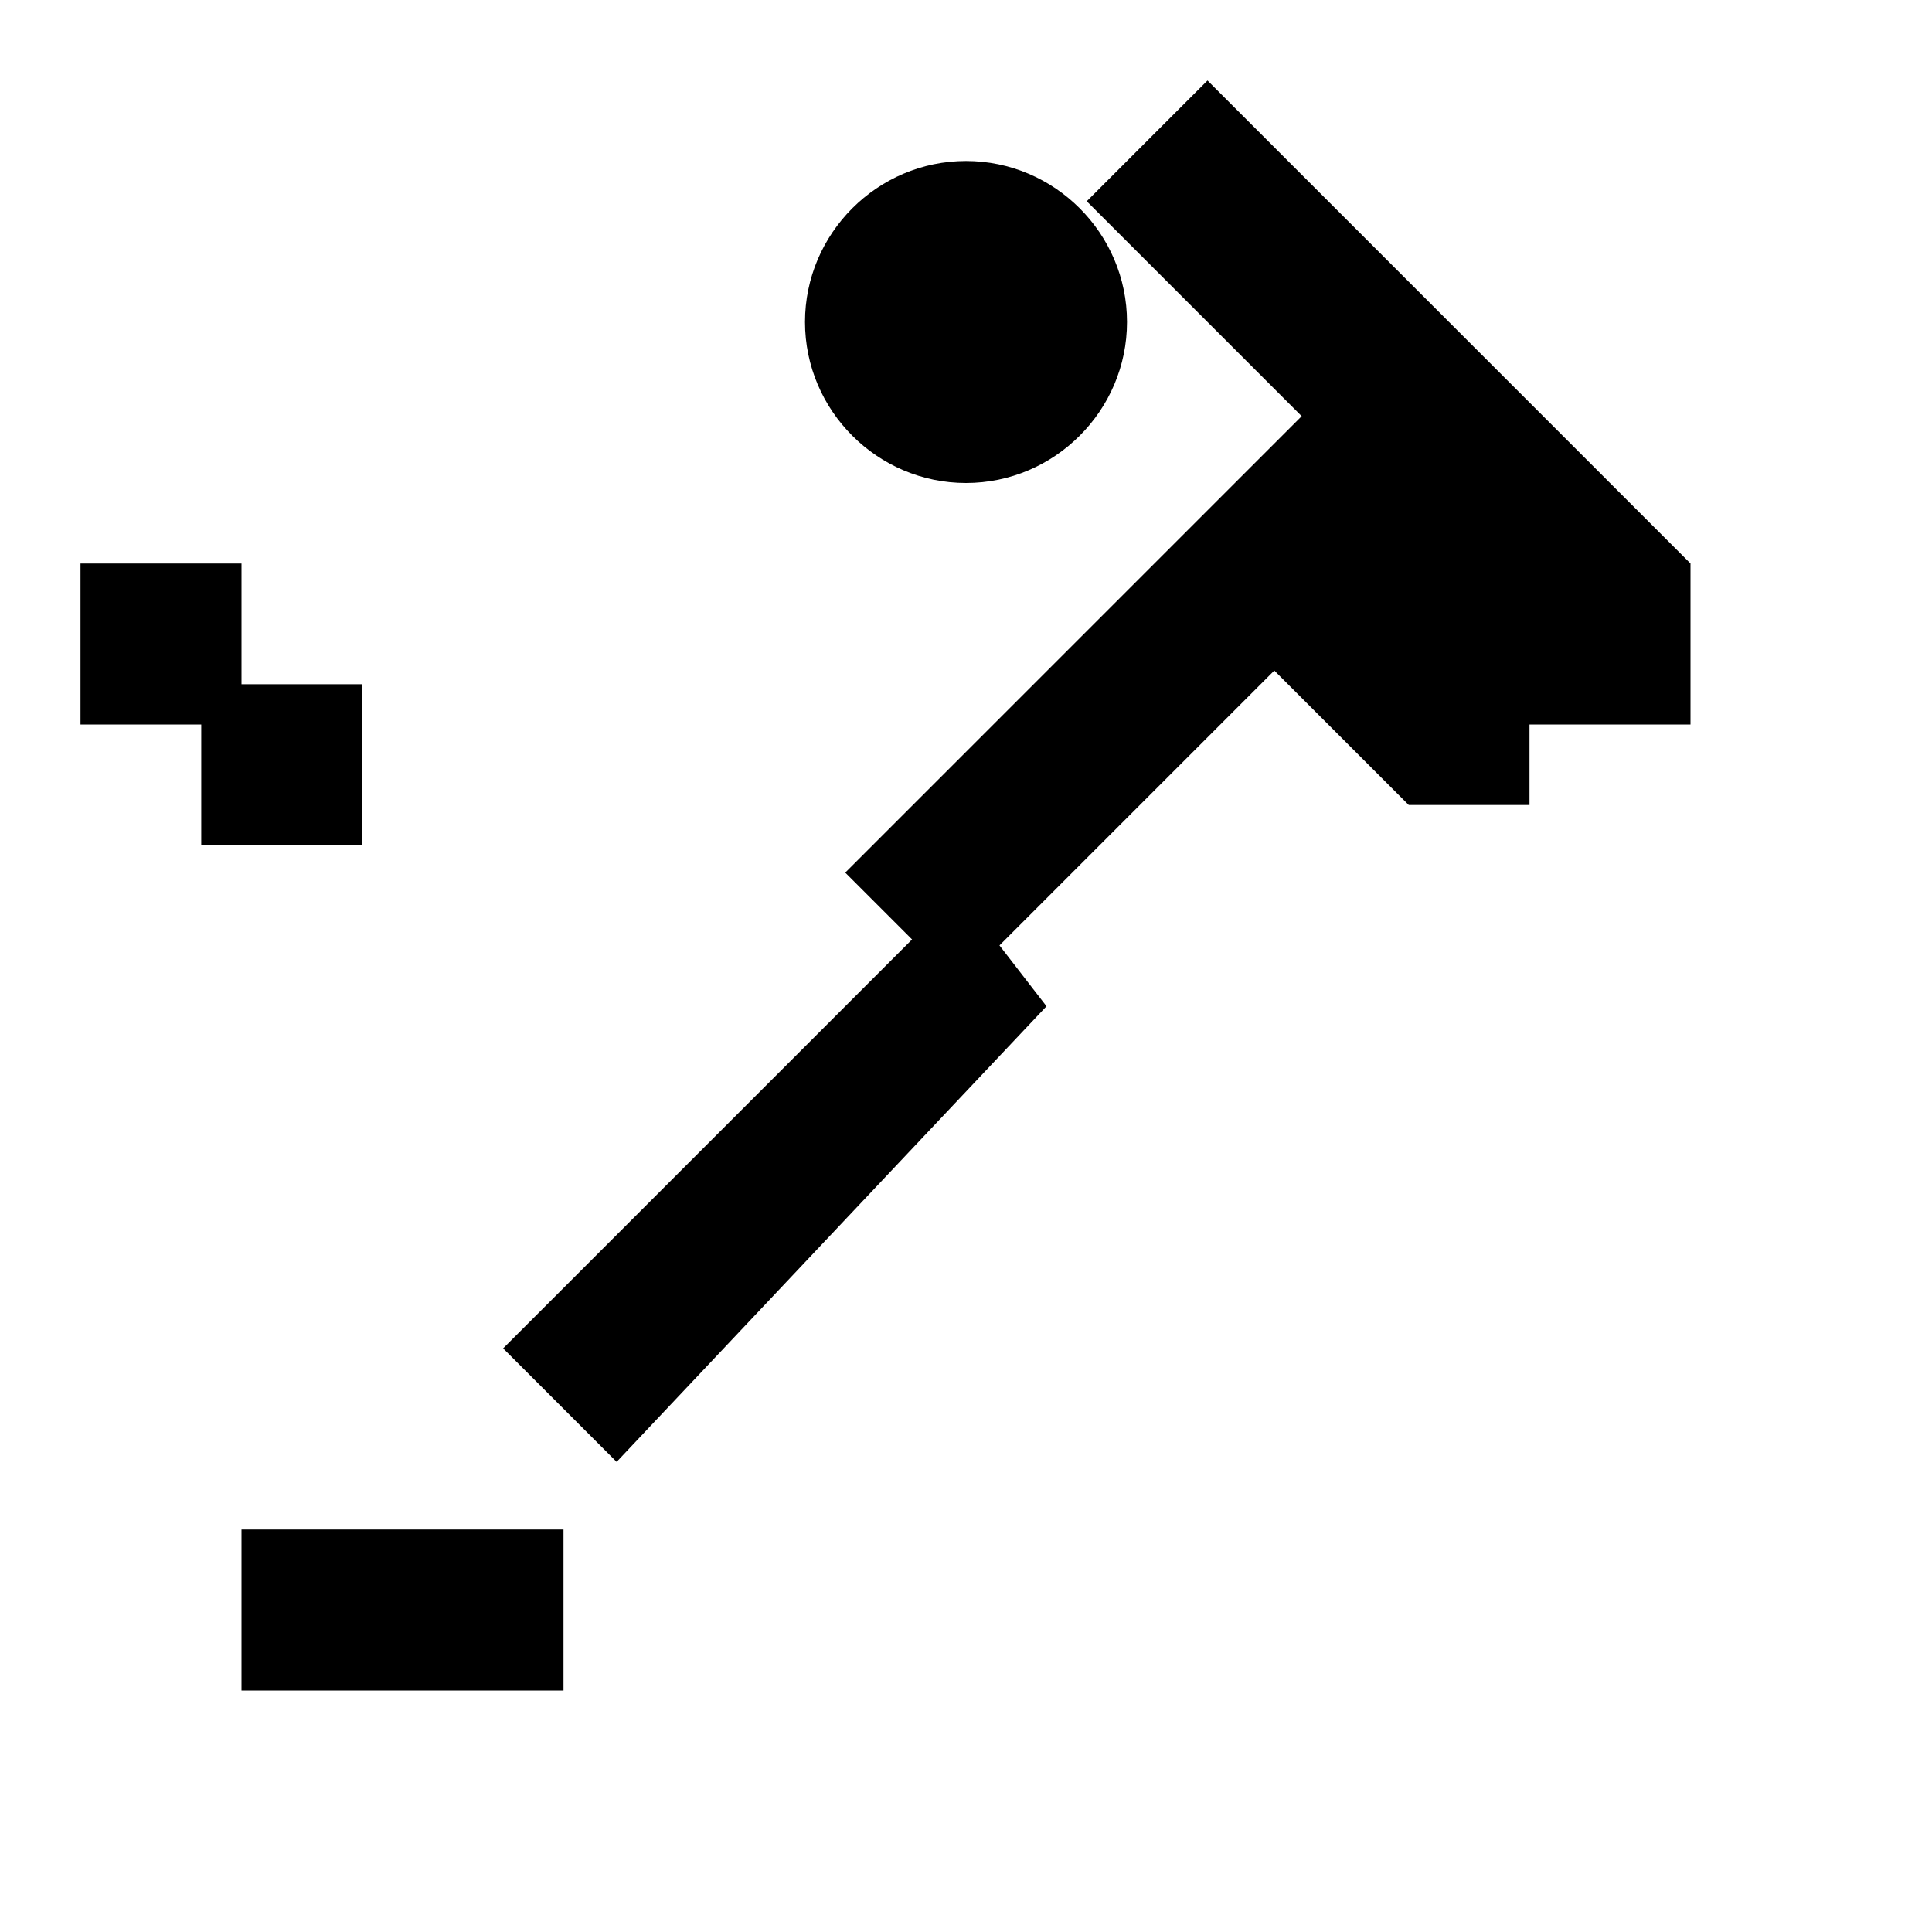<svg width="24" height="24" viewBox="0 0 24 24" fill="none" xmlns="http://www.w3.org/2000/svg">
<path d="M12 2C13.1 2 14 2.9 14 4C14 5.1 13.1 6 12 6C10.9 6 10 5.1 10 4C10 2.9 10.9 2 12 2ZM21 9V7L15 1L13.5 2.5L16.17 5.17L10.5 10.84L11.91 12.25L15.83 8.33L17.5 10H19V9H21ZM1 9H3V7H1V9ZM13 12.5L11.91 11.09L6.25 16.75L7.66 18.16L13 12.5ZM4.5 10.5V8.5H2.5V10.5H4.5ZM3 19V21H5V19H3ZM5 21H7V19H5V21Z" fill="currentColor"/>
</svg>